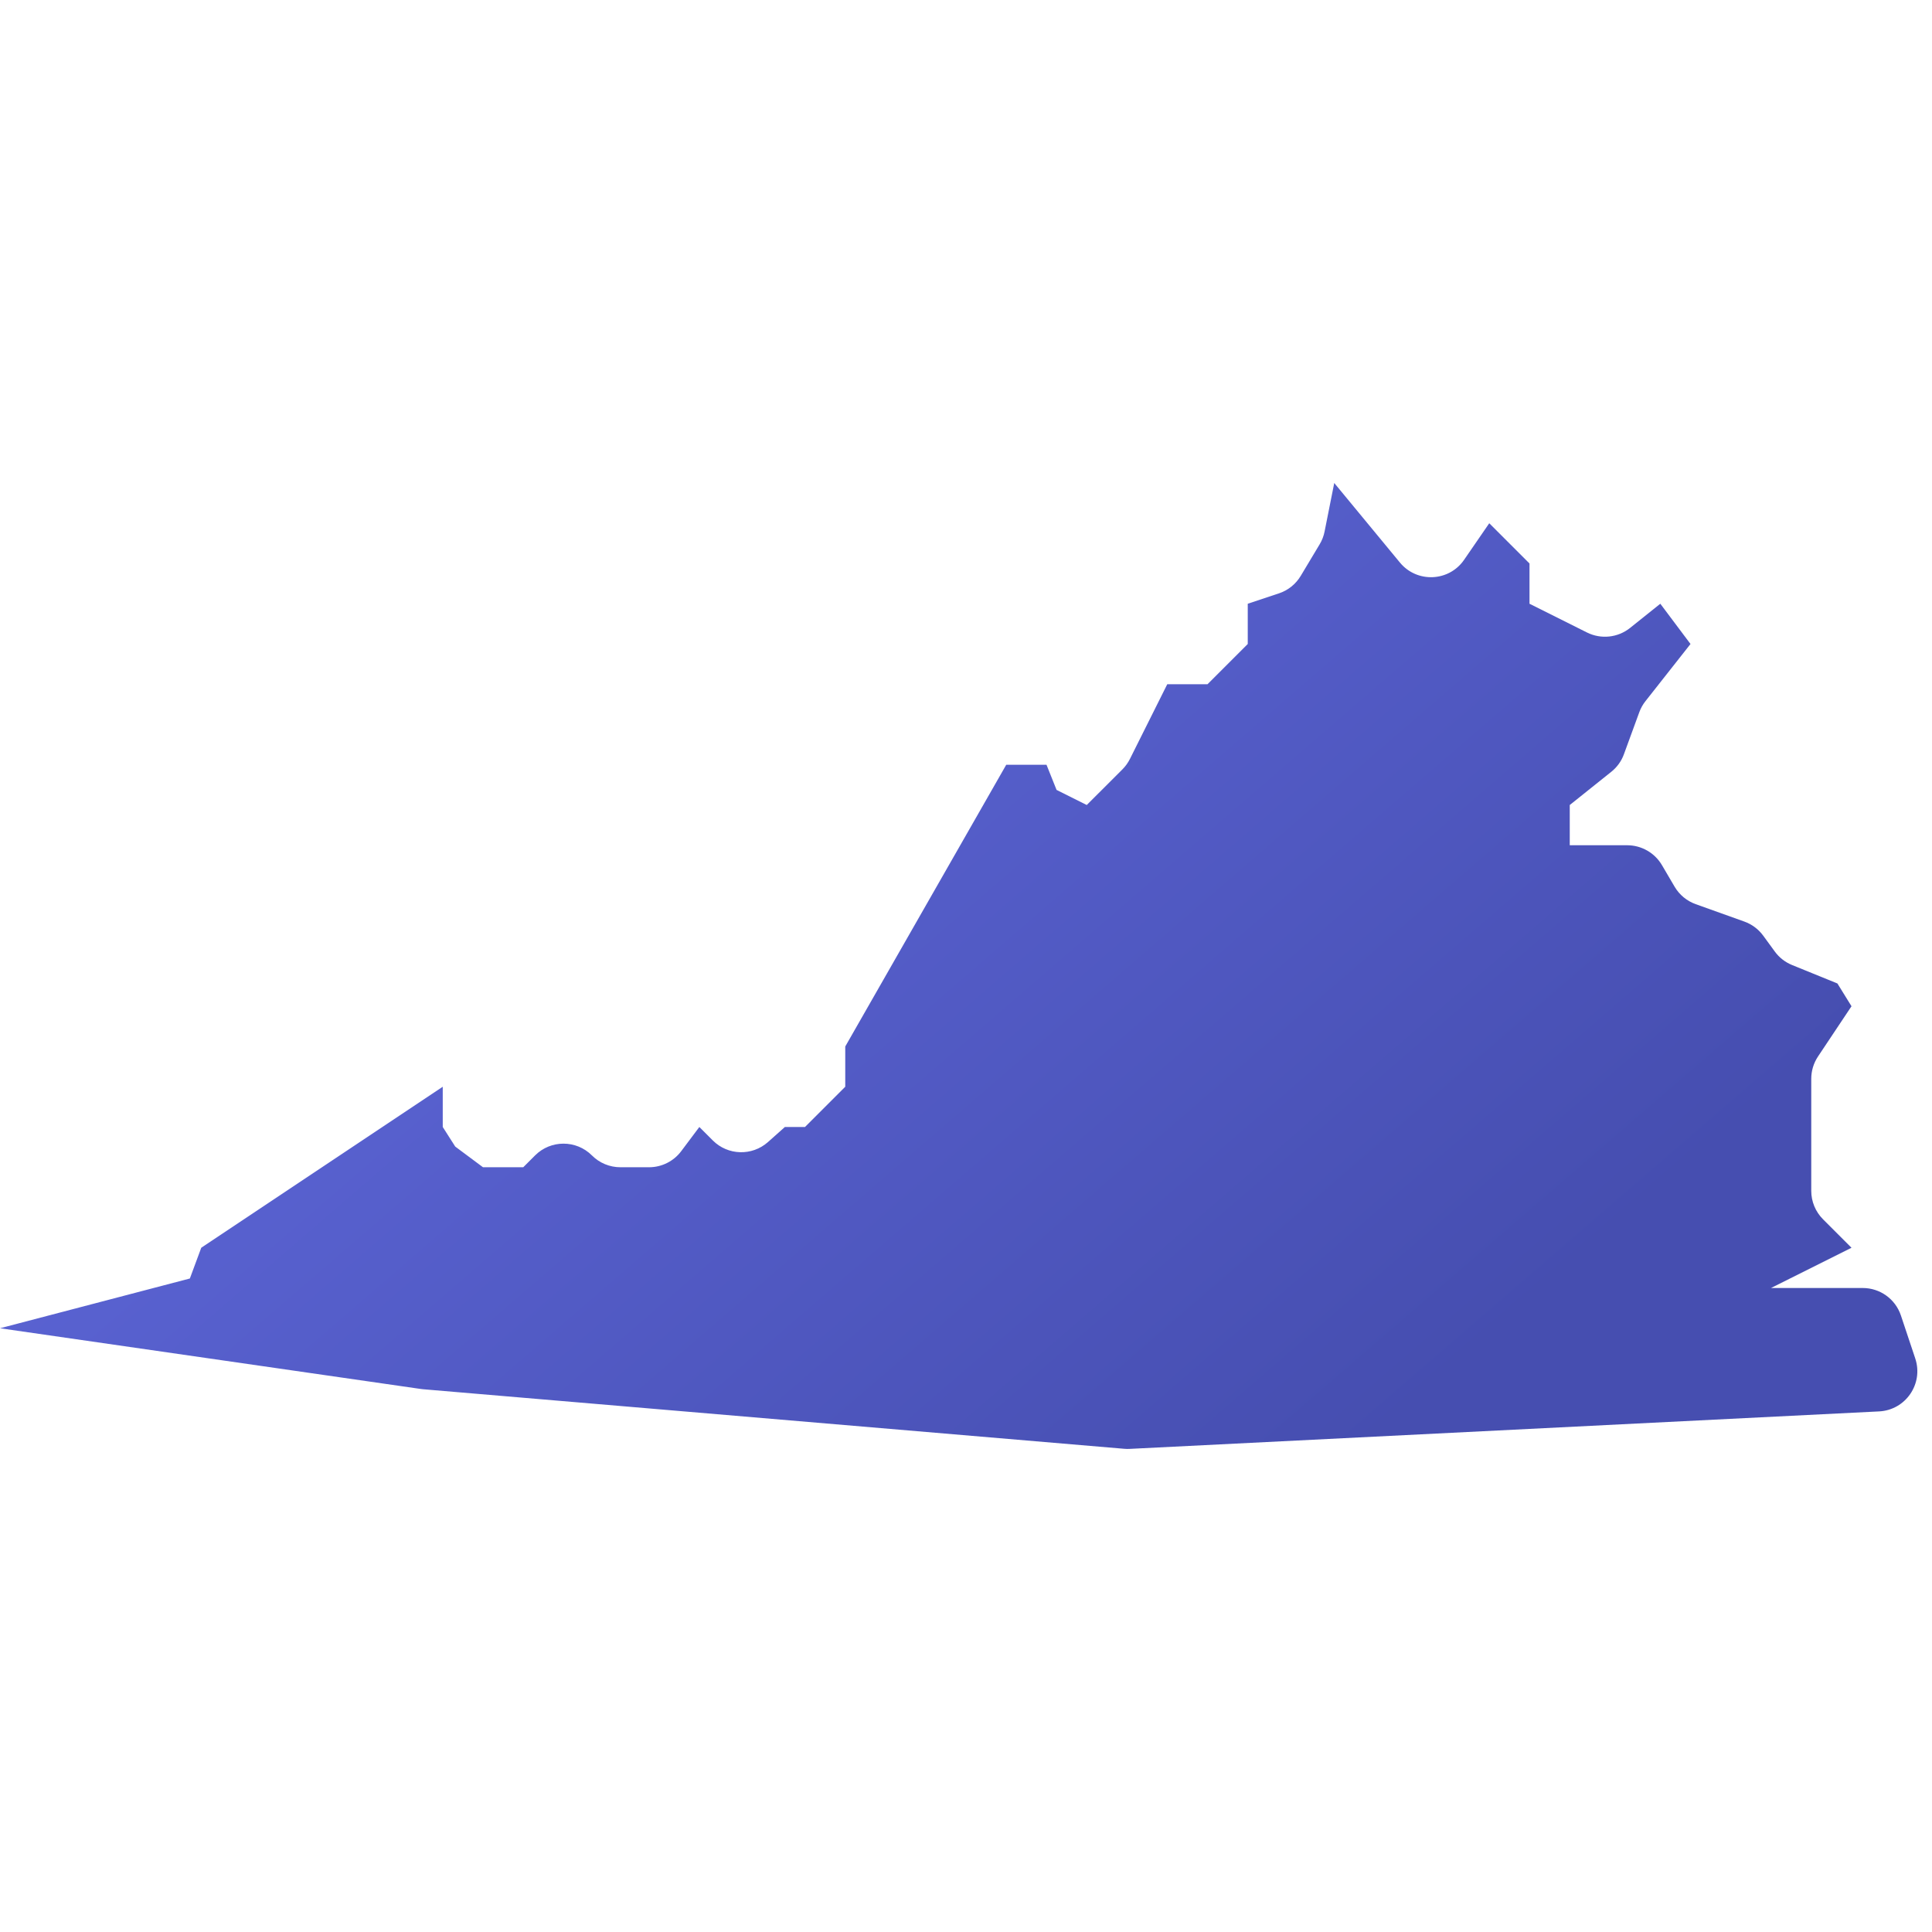 <svg xmlns="http://www.w3.org/2000/svg" viewBox="0 0 48 48"><linearGradient id="D9gaVs9B8quYMx~RuPV8Ja" x1="13.726" x2="32.277" y1="16.014" y2="37.489" gradientUnits="userSpaceOnUse"><stop offset="0" stop-color="#5c65d6"/><stop offset=".999" stop-color="#464eb0"/></linearGradient><path fill="url(#D9gaVs9B8quYMx~RuPV8Ja)" d="M47.228,32.684C47.092,32.275,46.71,32,46.279,32H44l2-1l-0.707-0.707	C45.105,30.105,45,29.851,45,29.586v-2.783c0-0.197,0.058-0.39,0.168-0.555L46,25l-0.35-0.566l-1.126-0.458	c-0.172-0.07-0.321-0.186-0.43-0.336l-0.287-0.393c-0.118-0.161-0.282-0.284-0.47-0.351l-1.207-0.432	c-0.221-0.079-0.407-0.233-0.526-0.436l-0.314-0.535C41.11,21.188,40.782,21,40.427,21H39v-1l1.032-0.825	c0.143-0.114,0.252-0.265,0.314-0.437l0.382-1.044c0.036-0.099,0.088-0.192,0.154-0.275L42,16l-0.75-1l-0.75,0.6	c-0.305,0.244-0.723,0.288-1.072,0.114L38,15v-1l-1-1l-0.624,0.907c-0.376,0.548-1.172,0.582-1.595,0.07L33.149,12l-0.24,1.205	c-0.022,0.113-0.064,0.221-0.123,0.319l-0.47,0.784c-0.123,0.205-0.315,0.359-0.541,0.434L31,15v1l-1,1h-1l-0.927,1.855	c-0.048,0.096-0.111,0.184-0.187,0.26L27,20l-0.75-0.375L26,19h-1l-4,7v1l-1,1h-0.5l-0.42,0.374	c-0.396,0.352-0.997,0.334-1.371-0.04L17.375,28l-0.45,0.6c-0.189,0.252-0.485,0.4-0.8,0.4h-0.711c-0.265,0-0.52-0.105-0.707-0.293	l0,0c-0.391-0.391-1.024-0.391-1.414,0L13,29h-1l-0.69-0.514L11,28v-1l-6,4l-0.283,0.764L0,33l10.451,1.508	c0.019,0.003,0.039,0.005,0.058,0.007l17.424,1.48c0.045,0.004,0.09,0.005,0.135,0.002l18.617-0.931	c0.661-0.033,1.108-0.687,0.899-1.315L47.228,32.684z"/></svg>